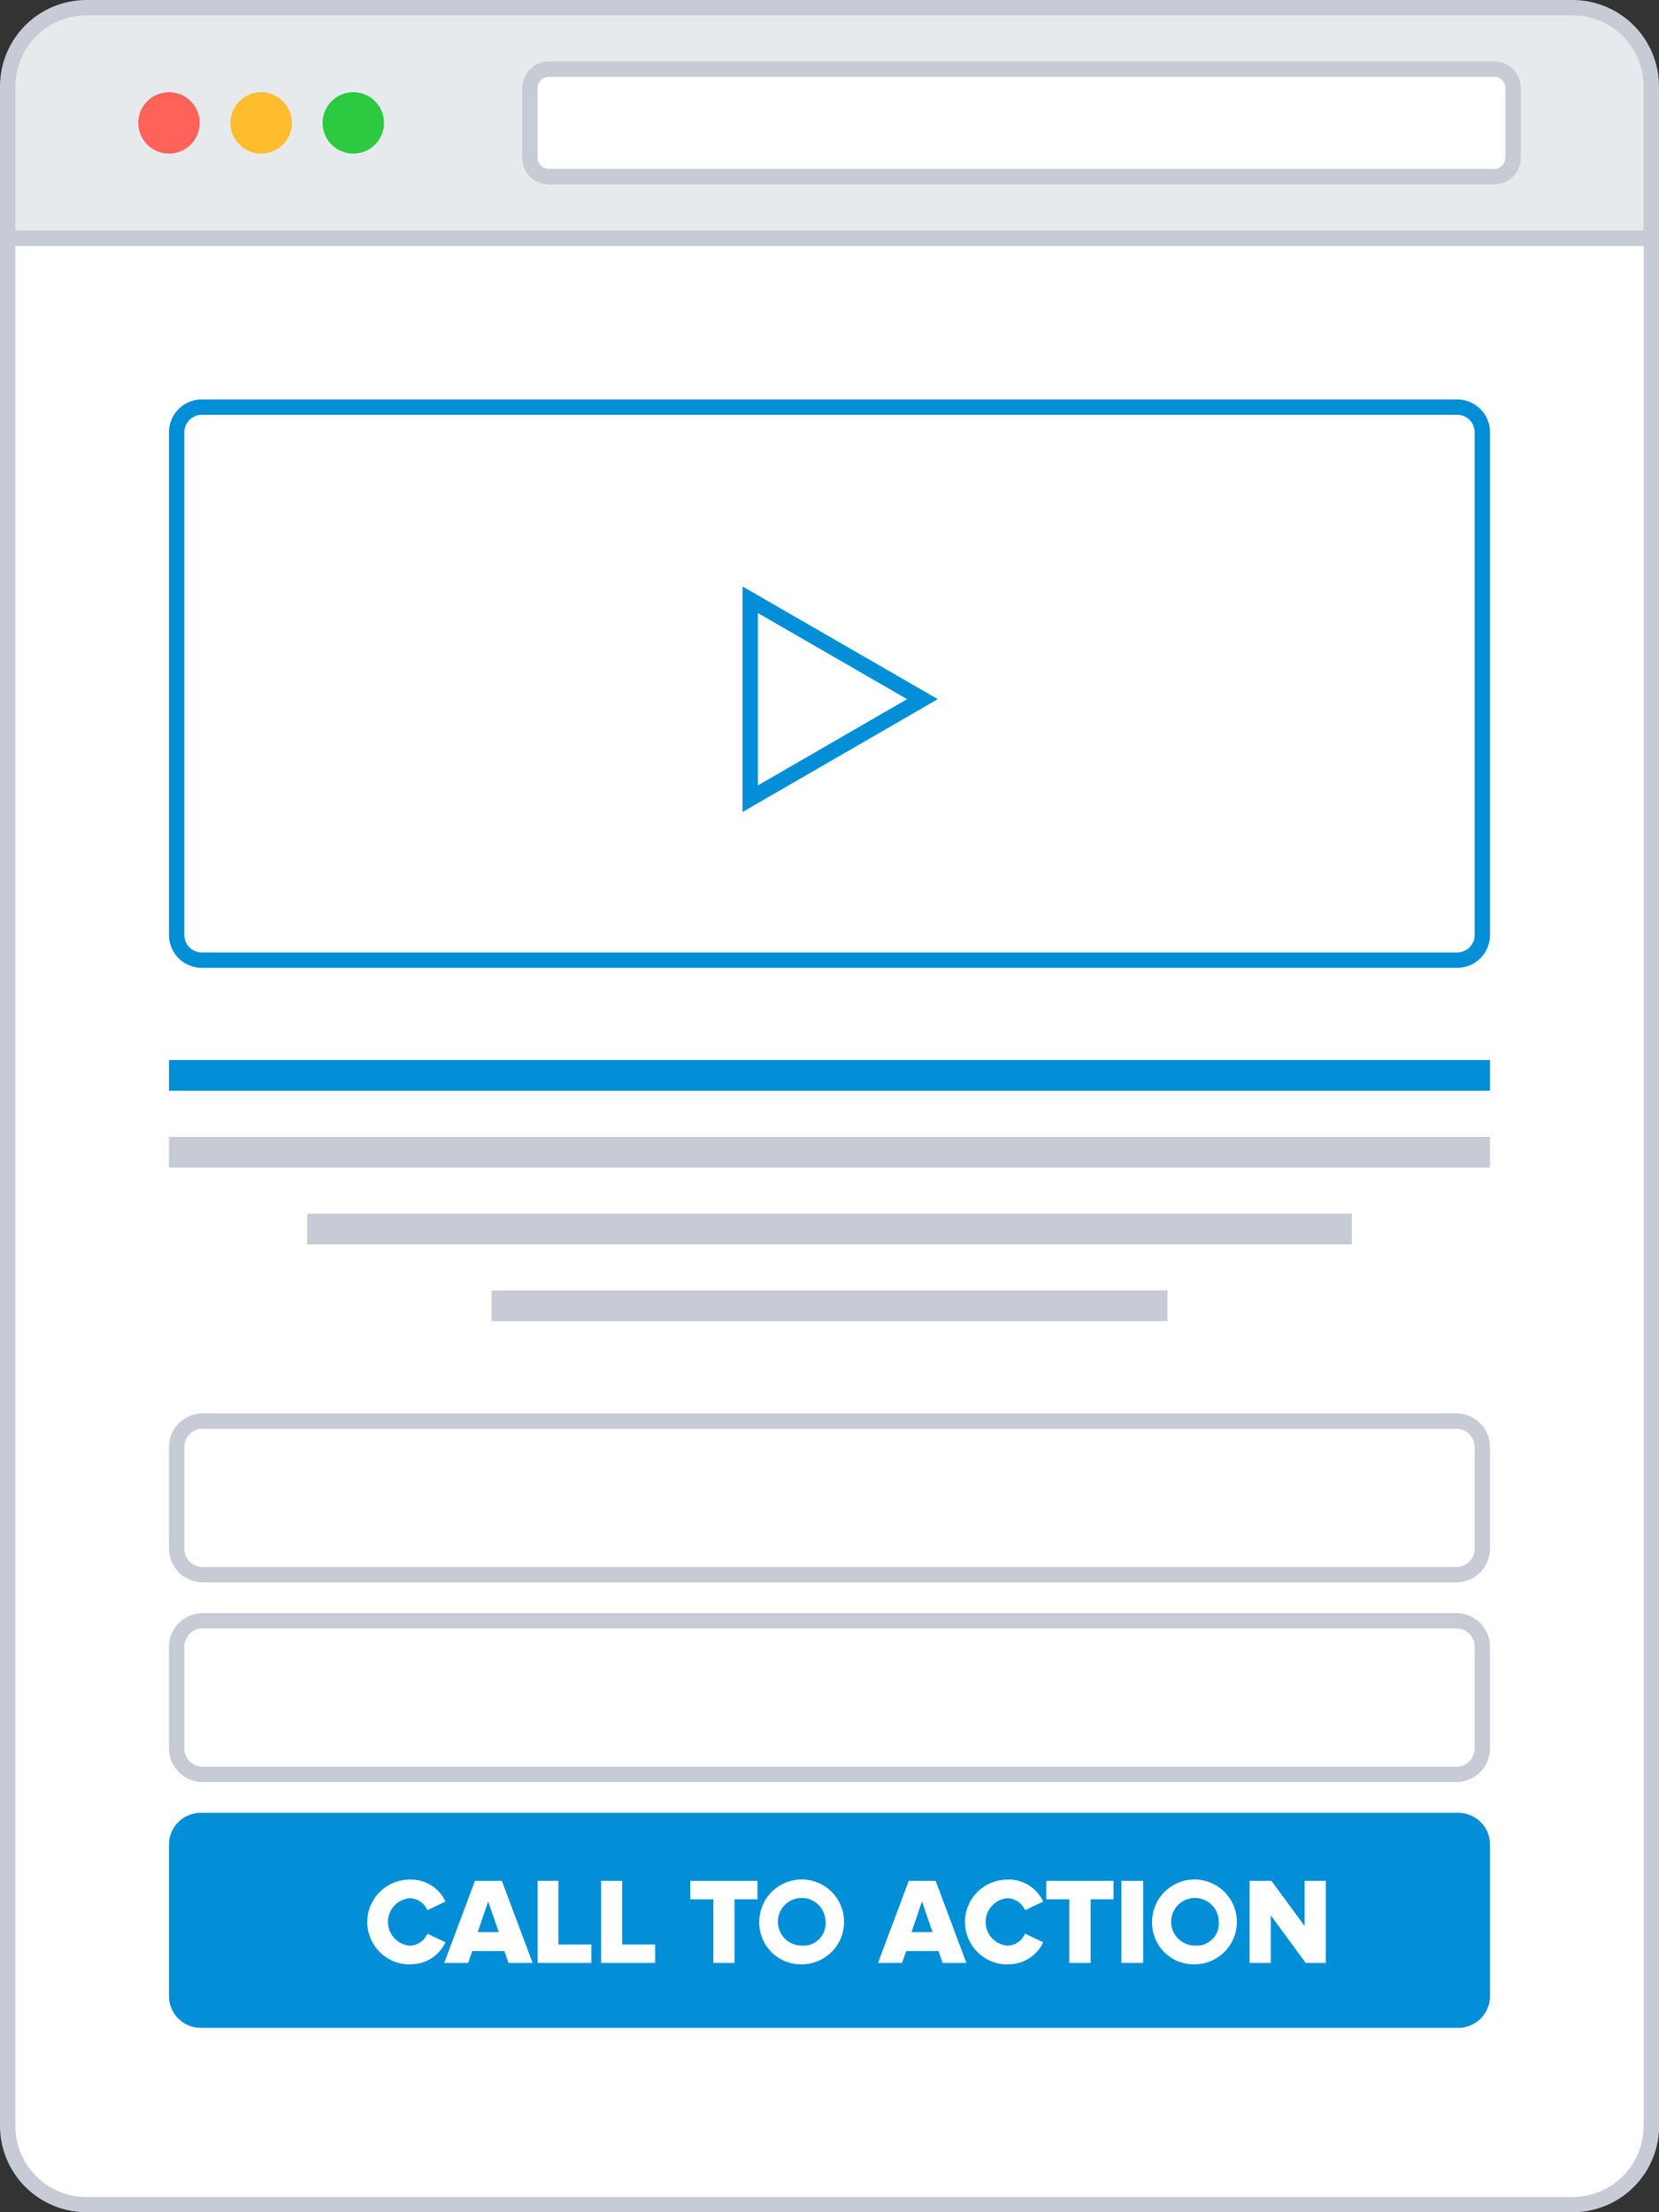 <svg xmlns="http://www.w3.org/2000/svg" viewBox="0 0 108 144"><rect x="0" y="0" width="108" height="144" fill="#333333" stroke="none"/><defs><style>.cls-1,.cls-8{fill:#fff;}.cls-1,.cls-10,.cls-11,.cls-4,.cls-9{fill-rule:evenodd;}.cls-11,.cls-2{fill:#c6cbd5;}.cls-3,.cls-9{fill:#028fd7;}.cls-4{fill:#e6eaed;}.cls-5{fill:#ff6259;}.cls-6{fill:#ffbd2d;}.cls-7{fill:#2bca41;}.cls-10{fill:none;stroke:#028fd7;stroke-miterlimit:10;}</style></defs><title>Sales Page w Video</title><g id="Layer_2" data-name="Layer 2"><g id="Sales_Page_With_Video" data-name="Sales Page With Video"><path class="cls-1" d="M5.63,143.5A5.13,5.13,0,0,1,.5,138.38V15.5h107V138.38a5.13,5.13,0,0,1-5.12,5.13Z"/><path class="cls-2" d="M107,16V138.38a4.63,4.63,0,0,1-4.62,4.63H5.63A4.63,4.63,0,0,1,1,138.38V16H107m1-1H0V138.38A5.63,5.63,0,0,0,5.63,144h96.75a5.63,5.63,0,0,0,5.63-5.62V15Z"/><path class="cls-2" d="M94.85,106A1.2,1.2,0,0,1,96,107.25v6.5A1.2,1.2,0,0,1,94.85,115H13.15A1.2,1.2,0,0,1,12,113.75v-6.5A1.2,1.2,0,0,1,13.15,106h81.7m0-1H13.15A2.2,2.2,0,0,0,11,107.25v6.5A2.2,2.2,0,0,0,13.15,116h81.7A2.2,2.2,0,0,0,97,113.75v-6.5A2.2,2.2,0,0,0,94.85,105Z"/><path class="cls-2" d="M94.85,93A1.2,1.2,0,0,1,96,94.25v6.5A1.2,1.2,0,0,1,94.85,102H13.15A1.2,1.2,0,0,1,12,100.75v-6.5A1.2,1.2,0,0,1,13.15,93h81.7m0-1H13.15A2.2,2.2,0,0,0,11,94.25v6.5A2.2,2.2,0,0,0,13.15,103h81.7A2.2,2.2,0,0,0,97,100.75v-6.5A2.2,2.2,0,0,0,94.85,92Z"/><path class="cls-3" d="M94.85,27A1.14,1.14,0,0,1,96,28.13V60.87A1.14,1.14,0,0,1,94.85,62H13.15A1.14,1.14,0,0,1,12,60.87V28.13A1.14,1.14,0,0,1,13.15,27h81.7m0-1H13.15A2.14,2.14,0,0,0,11,28.13V60.87A2.14,2.14,0,0,0,13.15,63h81.7A2.14,2.14,0,0,0,97,60.87V28.13A2.14,2.14,0,0,0,94.85,26Z"/><path class="cls-4" d="M.5,15.5V5.63A5.13,5.13,0,0,1,5.63.5h96.75a5.13,5.13,0,0,1,5.13,5.13V15.5Z"/><path class="cls-2" d="M102.38,1A4.63,4.63,0,0,1,107,5.63V15H1V5.63A4.63,4.63,0,0,1,5.63,1h96.75m0-1H5.63A5.63,5.63,0,0,0,0,5.63V16H108V5.63A5.63,5.63,0,0,0,102.38,0Z"/><circle class="cls-5" cx="11" cy="8" r="2"/><circle class="cls-6" cx="17" cy="8" r="2"/><circle class="cls-7" cx="23" cy="8" r="2"/><rect class="cls-8" x="34.5" y="4.5" width="64" height="7" rx="1.22" ry="1.22"/><path class="cls-2" d="M97.28,5a.73.73,0,0,1,.72.72v4.55a.73.73,0,0,1-.72.72H35.72a.73.73,0,0,1-.72-.72V5.72A.73.73,0,0,1,35.72,5H97.28m0-1H35.72A1.72,1.72,0,0,0,34,5.72v4.55A1.72,1.72,0,0,0,35.72,12H97.28A1.72,1.72,0,0,0,99,10.28V5.72A1.72,1.72,0,0,0,97.28,4Z"/><path class="cls-9" d="M13.15,118h81.7A2.08,2.08,0,0,1,97,120v10a2.08,2.08,0,0,1-2.15,2H13.15A2.08,2.08,0,0,1,11,130V120A2.08,2.08,0,0,1,13.15,118Z"/><path class="cls-8" d="M26.7,127.86A2.48,2.48,0,0,0,29,126.43l-1.18-.56a1.28,1.28,0,0,1-1.14.78,1.55,1.55,0,0,1,0-3.09,1.28,1.28,0,0,1,1.14.78l1.18-.56a2.46,2.46,0,0,0-2.33-1.43,2.76,2.76,0,1,0,0,5.52Z"/><path class="cls-8" d="M34.67,127.77l-2-5.34H30.92l-2,5.34h1.56l.26-.77h2.1l.26.77Zm-2.2-2H31.1l.68-2Z"/><path class="cls-8" d="M38.5,127.77v-1.2H36.35v-4.14H35v5.34Z"/><path class="cls-8" d="M42.65,127.77v-1.2H40.5v-4.14H39.13v5.34Z"/><path class="cls-8" d="M47.82,127.77v-4.14h1.49v-1.2H44.94v1.2h1.5v4.14Z"/><path class="cls-8" d="M52.29,127.86a2.76,2.76,0,1,0-2.86-2.76A2.71,2.71,0,0,0,52.29,127.86Zm0-1.22a1.55,1.55,0,1,1,1.45-1.54A1.44,1.44,0,0,1,52.29,126.65Z"/><path class="cls-8" d="M62.91,127.77l-2-5.34H59.16l-2,5.34h1.56L59,127h2.1l.26.77Zm-2.2-2H59.34l.68-2Z"/><path class="cls-8" d="M65.58,127.86a2.48,2.48,0,0,0,2.33-1.43l-1.18-.56a1.28,1.28,0,0,1-1.14.78,1.55,1.55,0,0,1,0-3.09,1.28,1.28,0,0,1,1.14.78l1.18-.56a2.46,2.46,0,0,0-2.33-1.43,2.76,2.76,0,1,0,0,5.52Z"/><path class="cls-8" d="M71,127.77v-4.14h1.49v-1.2H68.11v1.2h1.5v4.14Z"/><path class="cls-8" d="M74.42,127.77v-5.34H73v5.34Z"/><path class="cls-8" d="M77.89,127.86A2.76,2.76,0,1,0,75,125.1,2.71,2.71,0,0,0,77.89,127.86Zm0-1.22a1.55,1.55,0,1,1,1.45-1.54A1.44,1.44,0,0,1,77.89,126.65Z"/><path class="cls-8" d="M86.31,127.77v-5.34H84.93v2.94l-2.16-2.94H81.35v5.34h1.38v-3.09L85,127.77Z"/><polygon class="cls-10" points="60.05 45.51 48.84 39.04 48.84 51.99 60.05 45.51"/><path class="cls-11" d="M20,79H88v2H20Z"/><path class="cls-11" d="M32,84H76v2H32Z"/><path class="cls-11" d="M11,74H97v2H11Z"/><path class="cls-9" d="M11,69H97v2H11Z"/></g></g></svg>